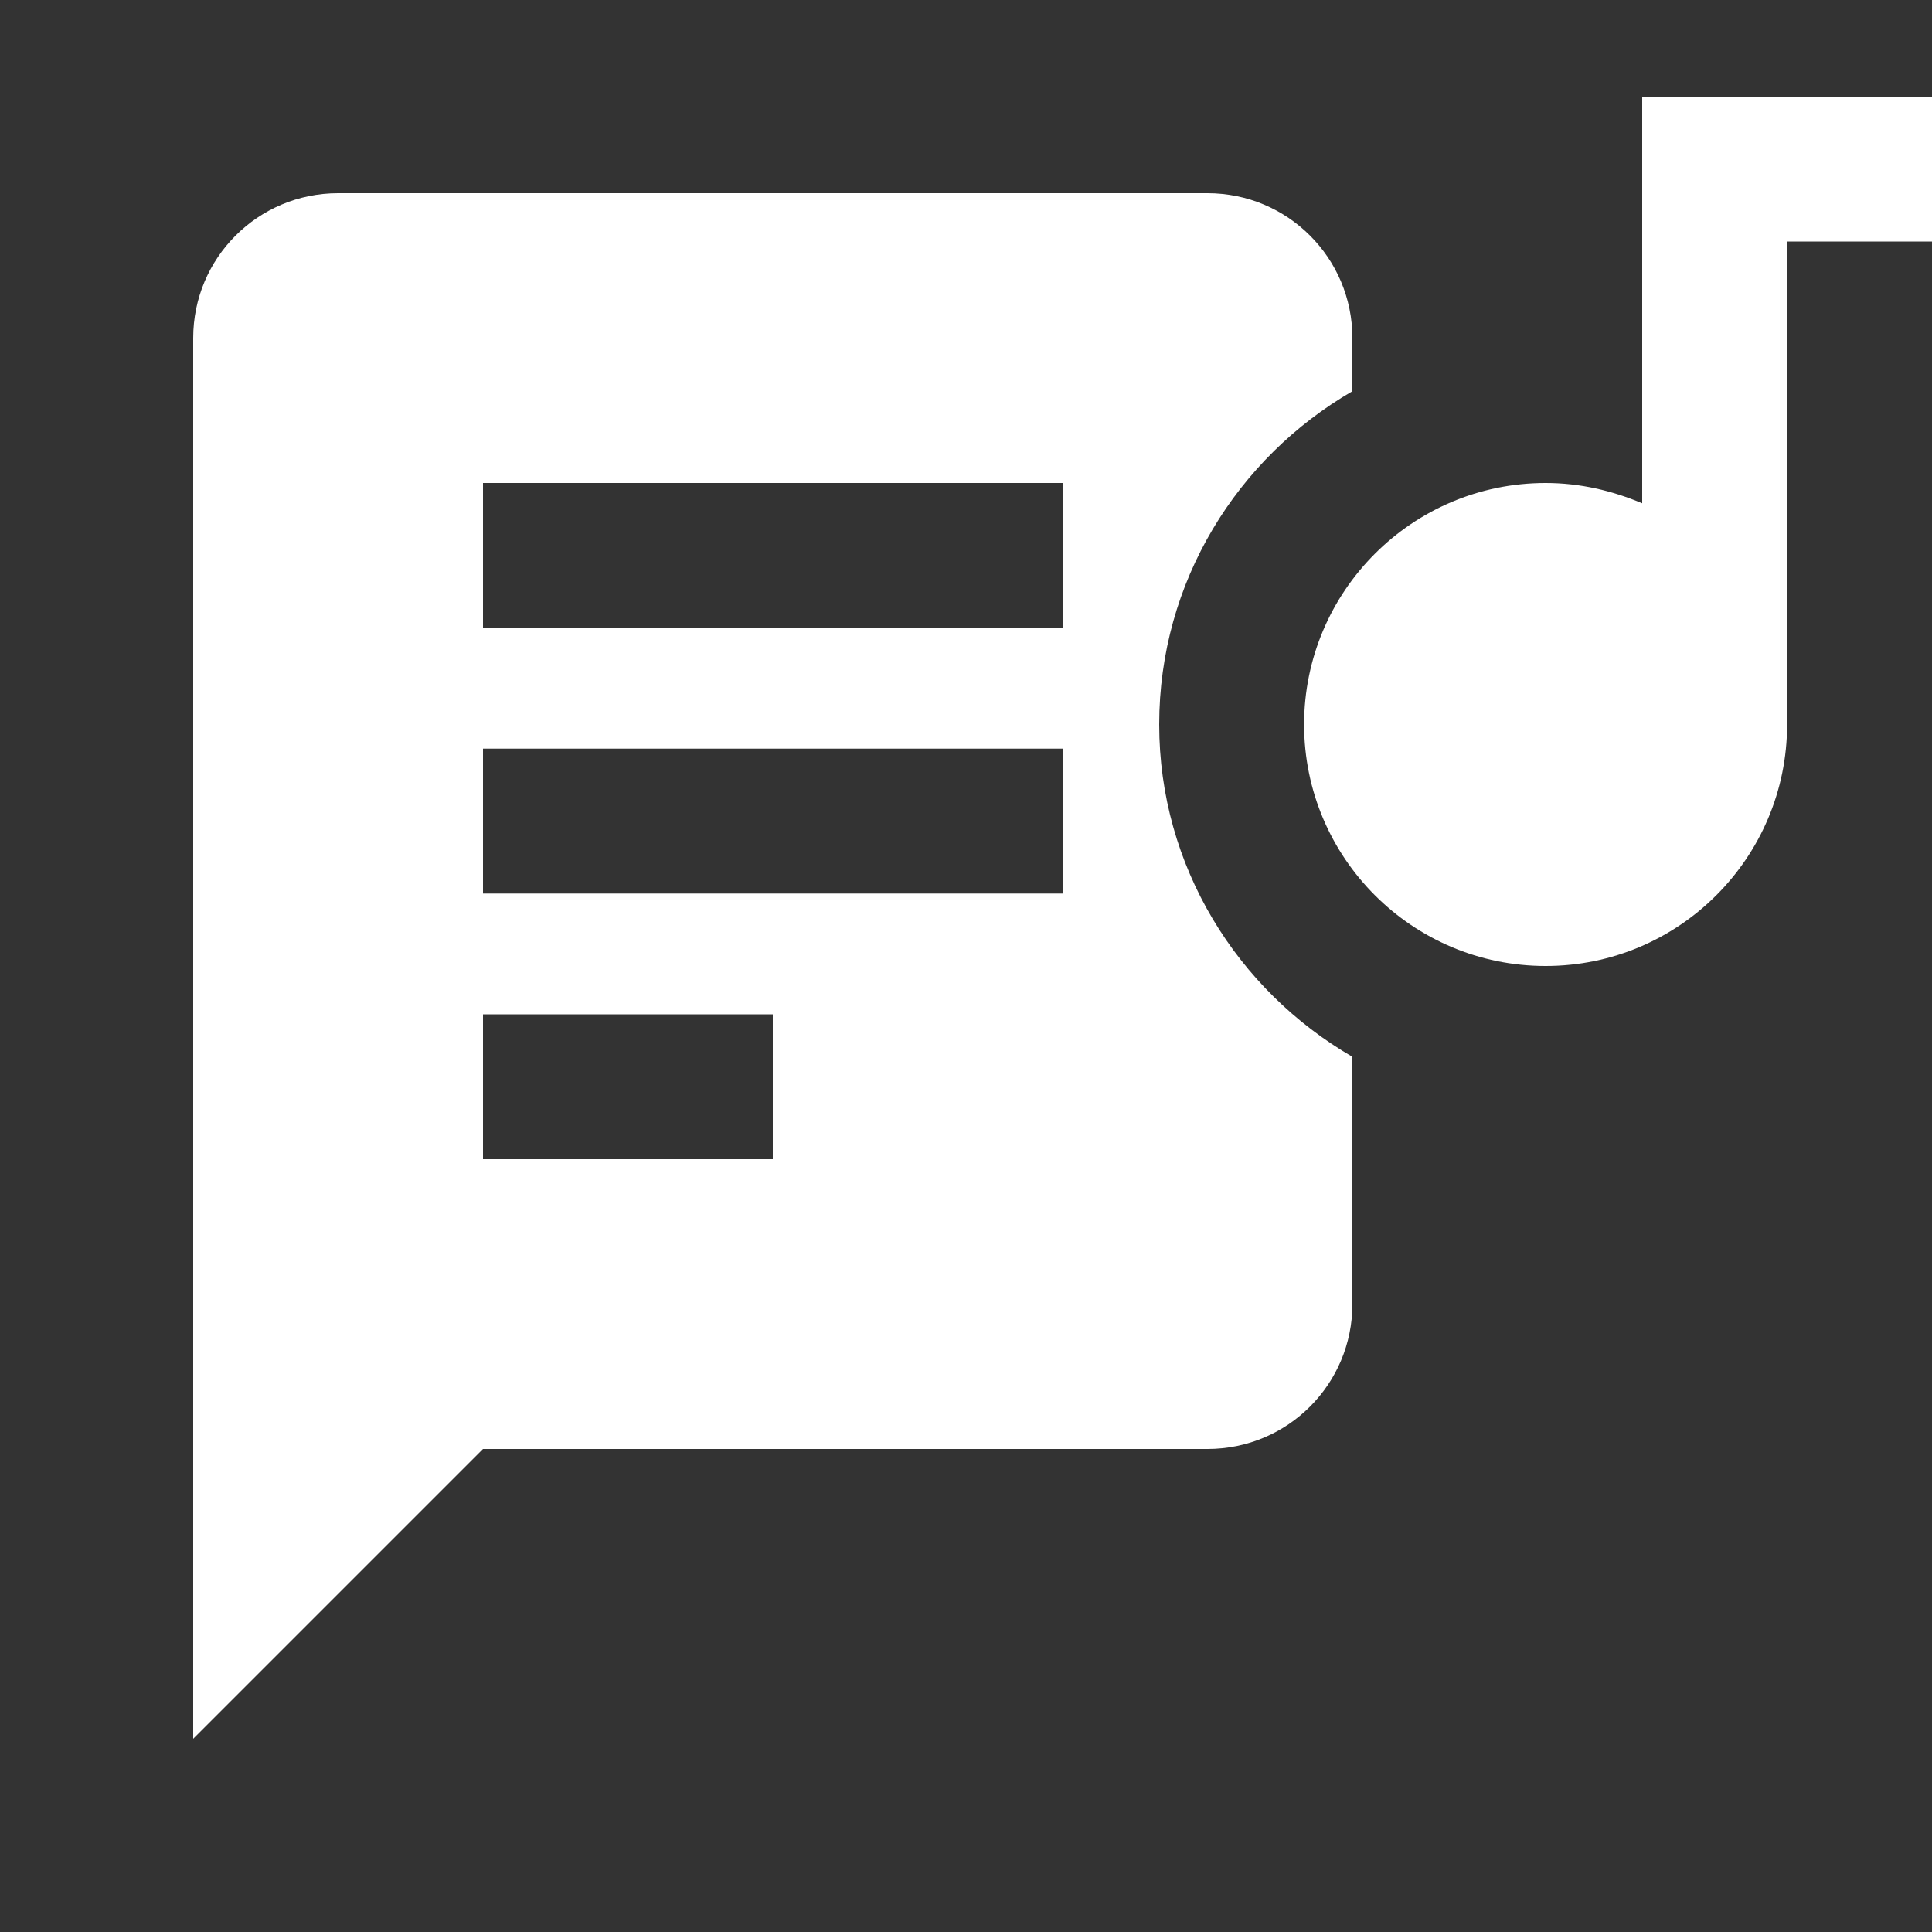 <svg xmlns="http://www.w3.org/2000/svg" enable-background="new 0 0 20 20" height="48px" viewBox="0 0 20 20" width="48px" fill="#FFFFFF"><rect x="0" y="0" width="20" height="20" fill="#333333" stroke="none"/><g><rect fill="none" height="20" width="20"/></g><g><g><path d="M12,7.5c0-1.48,0.81-2.76,2-3.45V3.5C14,2.67,13.33,2,12.5,2h-9C2.67,2,2,2.67,2,3.5V18l3-3h7.5c0.83,0,1.5-0.67,1.5-1.5 v-2.56C12.81,10.25,12,8.97,12,7.5z M8,12H5v-1.5h3V12z M11,9.25H5v-1.5h6V9.25z M11,6.5H5V5h6V6.5z"/><path d="M17,5.21C16.69,5.08,16.36,5,16,5c-1.38,0-2.5,1.12-2.5,2.5c0,1.38,1.12,2.5,2.5,2.5s2.5-1.12,2.5-2.5v-5H20V1h-3V5.21z"/></g></g></svg>